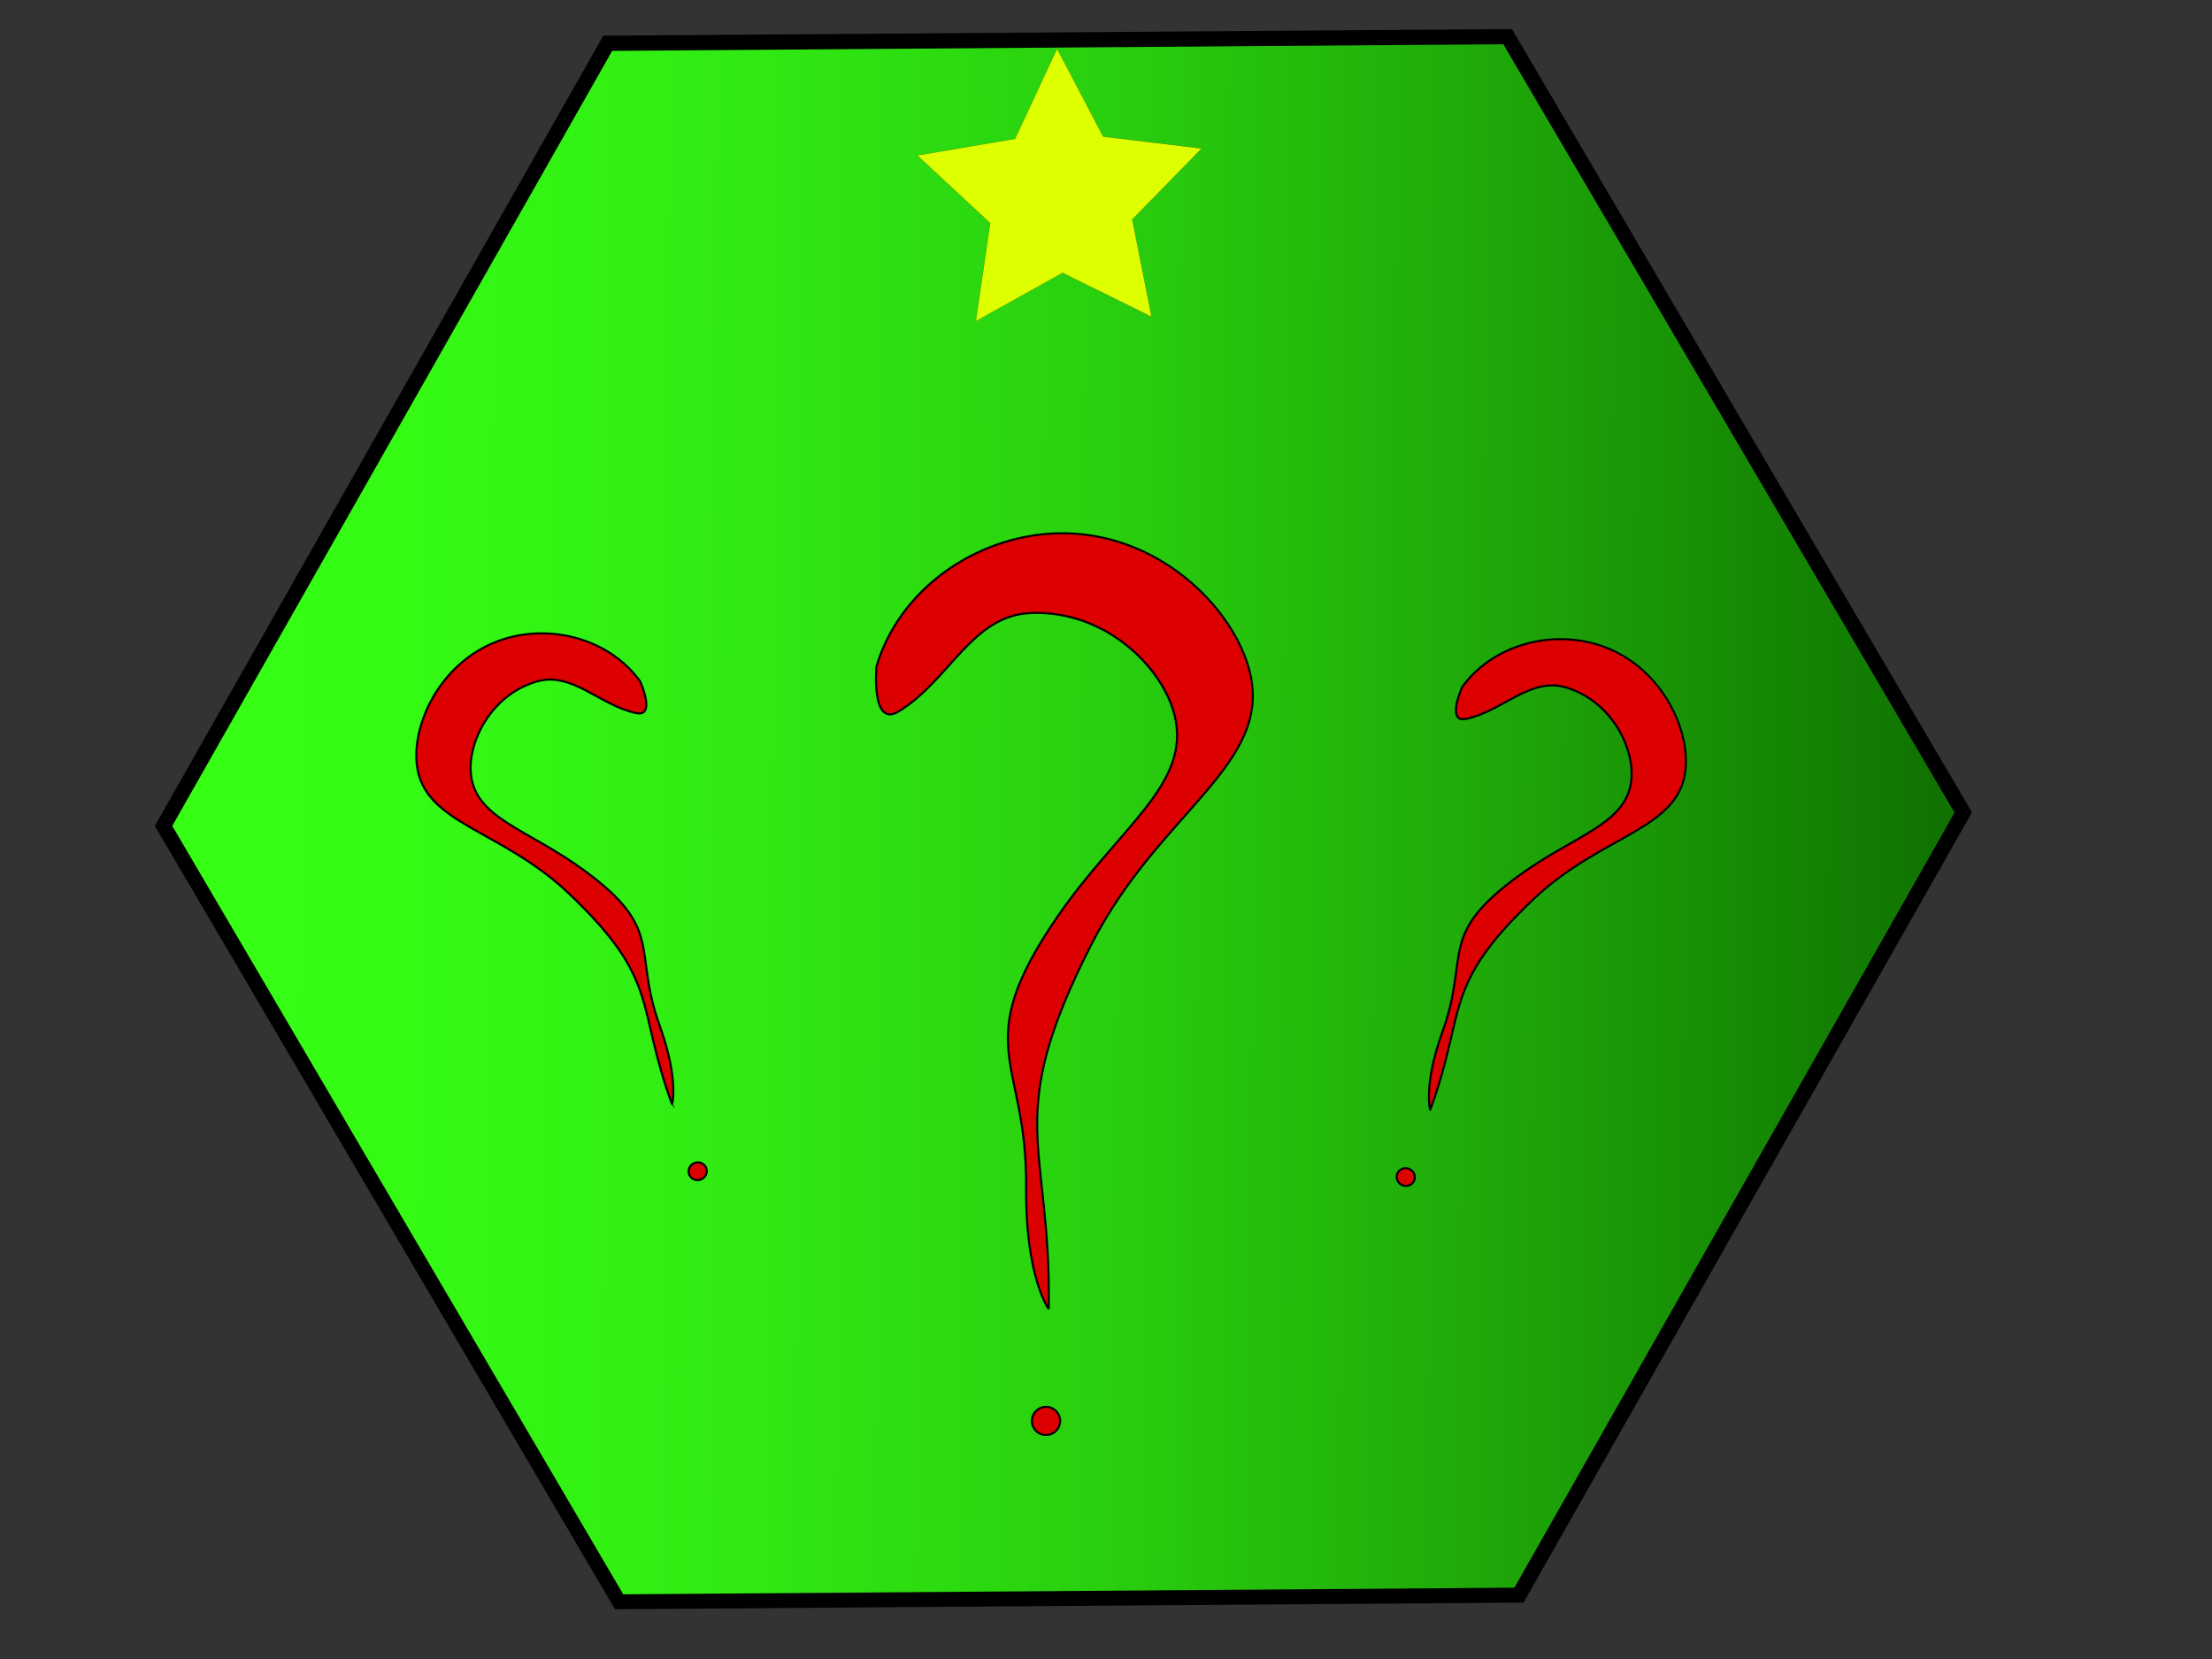 <?xml version="1.0" encoding="utf-8"?>
<!-- Generator: Adobe Illustrator 24.0.2, SVG Export Plug-In . SVG Version: 6.00 Build 0)  -->
<svg version="1.1" id="Слой_1" xmlns="http://www.w3.org/2000/svg" xmlns:xlink="http://www.w3.org/1999/xlink" x="0px" y="0px"
	 viewBox="0 0 800 600" style="enable-background:new 0 0 800 600;" xml:space="preserve">
<rect x="0" y="0" width="800" height="600" fill="#333333" stroke="none"/>
<style type="text/css">
	.st0{fill:url(#SVGID_1_);}
	.st1{display:none;}
	.st2{display:inline;fill:#FFFFFF;stroke:#000000;stroke-width:3;stroke-linejoin:round;stroke-miterlimit:10;}
	.st3{display:inline;}
	.st4{fill:#FFFFFF;}
	.st5{display:inline;fill:url(#SVGID_2_);stroke:#000000;stroke-miterlimit:10;}
	.st6{display:inline;fill:url(#SVGID_3_);stroke:#000000;stroke-width:0.5;stroke-miterlimit:10;}
	.st7{display:inline;fill:url(#SVGID_4_);stroke:#000000;stroke-width:0.5;stroke-miterlimit:10;}
	.st8{display:inline;fill:url(#SVGID_5_);stroke:#000000;stroke-width:0.5;stroke-miterlimit:10;}
	.st9{display:inline;fill:url(#SVGID_6_);stroke:#000000;stroke-width:0.5;stroke-miterlimit:10;}
	.st10{fill:url(#SVGID_7_);}
	.st11{display:inline;fill:url(#SVGID_8_);stroke:#000000;stroke-width:0.5;stroke-miterlimit:10;}
	.st12{display:inline;fill:url(#SVGID_9_);stroke:#000000;stroke-width:0.5;stroke-miterlimit:10;}
	.st13{display:inline;fill:url(#SVGID_10_);stroke:#000000;stroke-width:0.5;stroke-miterlimit:10;}
	.st14{display:inline;fill:url(#SVGID_11_);stroke:#000000;stroke-width:0.5;stroke-miterlimit:10;}
	.st15{display:inline;fill:url(#SVGID_12_);}
	.st16{display:inline;fill:url(#SVGID_13_);}
	.st17{display:inline;fill:url(#SVGID_14_);}
	.st18{display:inline;fill:url(#SVGID_15_);}
	.st19{display:inline;fill:url(#SVGID_16_);}
	.st20{display:inline;fill:url(#SVGID_17_);}
	.st21{display:inline;fill:url(#SVGID_18_);}
	.st22{display:inline;fill:url(#SVGID_19_);}
	.st23{display:inline;fill:url(#SVGID_20_);}
	.st24{display:inline;fill:url(#SVGID_21_);}
	.st25{display:inline;fill:url(#SVGID_22_);}
	.st26{display:inline;fill:url(#SVGID_23_);}
	.st27{display:inline;fill:url(#SVGID_24_);}
	.st28{display:inline;fill:url(#SVGID_25_);}
	.st29{display:inline;fill:url(#SVGID_26_);}
	.st30{display:inline;fill:url(#SVGID_27_);}
	.st31{display:inline;fill:url(#SVGID_28_);}
	.st32{display:inline;fill:url(#SVGID_29_);}
	.st33{display:inline;fill:url(#SVGID_30_);}
	.st34{display:inline;fill:url(#SVGID_31_);}
	.st35{display:inline;fill:url(#SVGID_32_);}
	.st36{display:inline;fill:url(#SVGID_33_);}
	.st37{display:inline;fill:url(#SVGID_34_);}
	.st38{display:inline;fill:url(#SVGID_35_);}
	.st39{display:inline;fill:url(#SVGID_36_);}
	.st40{display:inline;fill:url(#SVGID_37_);}
	.st41{display:inline;fill:url(#SVGID_38_);}
	.st42{display:inline;fill:#F7931E;stroke:#000000;stroke-miterlimit:10;}
	.st43{display:inline;fill:none;stroke:#FFFF00;stroke-miterlimit:10;}
	.st44{fill:#DDFF00;stroke:#000000;stroke-width:5.000000e-02;stroke-miterlimit:10;}
	.st45{fill:#DD0000;stroke:#000000;stroke-width:0.75;stroke-miterlimit:10;}
	.st46{fill:#DD0300;stroke:#000000;stroke-width:0.75;stroke-miterlimit:10.001;}
	.st47{fill:#DD0000;stroke:#000000;stroke-width:0.75;stroke-miterlimit:10.001;}
	.st48{display:inline;fill:url(#SVGID_39_);stroke:#000000;stroke-width:5.000000e-02;stroke-miterlimit:10;}
	.st49{display:inline;fill:url(#SVGID_40_);stroke:#000000;stroke-width:5.000000e-02;stroke-miterlimit:10;}
	.st50{display:inline;fill:url(#SVGID_41_);stroke:#000000;stroke-width:5.000000e-02;stroke-miterlimit:10;}
	.st51{display:inline;fill:url(#SVGID_42_);stroke:#000000;stroke-width:5.000000e-02;stroke-miterlimit:10;}
	.st52{display:inline;fill:url(#SVGID_43_);stroke:#000000;stroke-width:5.000000e-02;stroke-miterlimit:10;}
	.st53{display:inline;fill:url(#SVGID_44_);stroke:#000000;stroke-width:5.000000e-02;stroke-miterlimit:10;}
	.st54{display:inline;fill:url(#SVGID_45_);stroke:#000000;stroke-width:5.000000e-02;stroke-miterlimit:10;}
	.st55{fill:#FFFF00;}
	.st56{fill:#FCEE21;}
	.st57{display:inline;fill:url(#SVGID_46_);stroke:#000000;stroke-width:5.000000e-02;stroke-miterlimit:10;}
	.st58{display:inline;fill:none;stroke:#00FFFF;stroke-width:0.25;stroke-miterlimit:10;}
</style>
<g id="Слой_4">
	<g>
		
			<linearGradient id="SVGID_1_" gradientUnits="userSpaceOnUse" x1="724.677" y1="-277.891" x2="73.921" y2="-281.353" gradientTransform="matrix(1 0 0 1 0 576)">
			<stop  offset="0" style="stop-color:#0E6A00"/>
			<stop  offset="6.880000e-02" style="stop-color:#127A02"/>
			<stop  offset="0.289" style="stop-color:#1FA909"/>
			<stop  offset="0.499" style="stop-color:#29CF0E"/>
			<stop  offset="0.694" style="stop-color:#30E912"/>
			<stop  offset="0.866" style="stop-color:#34F914"/>
			<stop  offset="1" style="stop-color:#36FF15"/>
		</linearGradient>
		<polygon class="st0" points="59.2,298.7 219.8,15.7 545.2,13.3 710,293.9 549.4,576.9 224,579.3 		"/>
		<path d="M543.7,16l163.2,277.9L547.7,574.2l-322.3,2.4L62.3,298.7L221.4,18.4L543.7,16 M546.8,10.5l-328.6,2.4L56,298.7L222.4,582
			l328.6-2.4l162.2-285.8L546.8,10.5L546.8,10.5z"/>
	</g>
</g>
<g id="Слой_3" class="st1">
	<rect x="31.5" y="45" class="st2" width="81" height="41.5"/>
</g>
<g id="Слой_1_1_" class="st1">
	<g class="st3">
		<path class="st4" d="M31.5,86.5V44.1l0,0c0.2-0.2,0.4-0.3,0.6-0.6H112c0.1,0.2,0.2,0.3,0.3,0.4l0.1,0.1v42.4L31.5,86.5L31.5,86.5z
			"/>
		<path d="M111.8,44c0.1,0.1,0.1,0.1,0.2,0.2l0,0V86H32V44.3c0.1-0.1,0.2-0.2,0.4-0.3H111.8 M112.3,43H31.8v0.1
			c-0.1,0.2-0.4,0.4-0.6,0.6c-0.1,0.1-0.1,0.2-0.2,0.2V87h82V43.8h-0.1c-0.1,0-0.1-0.1-0.1-0.1C112.6,43.4,112.5,43.2,112.3,43
			L112.3,43z"/>
	</g>
	
		<linearGradient id="SVGID_2_" gradientUnits="userSpaceOnUse" x1="72" y1="-541.569" x2="72" y2="-524.7" gradientTransform="matrix(1 0 0 1 0 576)">
		<stop  offset="0" style="stop-color:#F7931E"/>
		<stop  offset="0.102" style="stop-color:#DB821B"/>
		<stop  offset="0.324" style="stop-color:#935812"/>
		<stop  offset="0.645" style="stop-color:#221404"/>
		<stop  offset="0.736" style="stop-color:#000000"/>
	</linearGradient>
	<path class="st5" d="M113,44.5c-44.5-30.4-82,0-82,0H113z"/>
	
		<linearGradient id="SVGID_3_" gradientUnits="userSpaceOnUse" x1="31.5" y1="-526" x2="112.5" y2="-526" gradientTransform="matrix(1 0 0 1 0 576)">
		<stop  offset="0.243" style="stop-color:#F15A24"/>
		<stop  offset="0.431" style="stop-color:#EF5924"/>
		<stop  offset="0.537" style="stop-color:#E75622"/>
		<stop  offset="0.622" style="stop-color:#D95120"/>
		<stop  offset="0.696" style="stop-color:#C54A1D"/>
		<stop  offset="0.763" style="stop-color:#AC401A"/>
		<stop  offset="0.825" style="stop-color:#8C3415"/>
		<stop  offset="0.883" style="stop-color:#67260F"/>
		<stop  offset="0.938" style="stop-color:#3C1609"/>
		<stop  offset="0.988" style="stop-color:#0C0502"/>
		<stop  offset="1" style="stop-color:#000000"/>
	</linearGradient>
	<rect x="31.5" y="48.5" class="st6" width="81" height="3"/>
	
		<linearGradient id="SVGID_4_" gradientUnits="userSpaceOnUse" x1="31.5" y1="-514.5" x2="112.5" y2="-514.5" gradientTransform="matrix(1 0 0 1 0 576)">
		<stop  offset="0.243" style="stop-color:#F15A24"/>
		<stop  offset="0.326" style="stop-color:#EC5823"/>
		<stop  offset="0.423" style="stop-color:#DE5321"/>
		<stop  offset="0.526" style="stop-color:#C74A1E"/>
		<stop  offset="0.634" style="stop-color:#A63E19"/>
		<stop  offset="0.746" style="stop-color:#7D2F13"/>
		<stop  offset="0.86" style="stop-color:#491B0B"/>
		<stop  offset="0.975" style="stop-color:#0E0502"/>
		<stop  offset="1" style="stop-color:#000000"/>
	</linearGradient>
	<rect x="31.5" y="59.5" class="st7" width="81" height="4"/>
	
		<linearGradient id="SVGID_5_" gradientUnits="userSpaceOnUse" x1="31.5" y1="-503.5" x2="112.5" y2="-503.5" gradientTransform="matrix(1 0 0 1 0 576)">
		<stop  offset="0.243" style="stop-color:#F15A24"/>
		<stop  offset="0.458" style="stop-color:#9D3B17"/>
		<stop  offset="0.65" style="stop-color:#5A220D"/>
		<stop  offset="0.81" style="stop-color:#290F06"/>
		<stop  offset="0.931" style="stop-color:#0B0402"/>
		<stop  offset="1" style="stop-color:#000000"/>
	</linearGradient>
	<rect x="31.5" y="70.5" class="st8" width="81" height="4"/>
	
		<linearGradient id="SVGID_6_" gradientUnits="userSpaceOnUse" x1="31.5" y1="-493" x2="112.5" y2="-493" gradientTransform="matrix(1 0 0 1 0 576)">
		<stop  offset="0.243" style="stop-color:#F15A24"/>
		<stop  offset="0.307" style="stop-color:#CB4C1E"/>
		<stop  offset="0.407" style="stop-color:#963816"/>
		<stop  offset="0.509" style="stop-color:#682710"/>
		<stop  offset="0.61" style="stop-color:#42190A"/>
		<stop  offset="0.71" style="stop-color:#250E06"/>
		<stop  offset="0.808" style="stop-color:#110602"/>
		<stop  offset="0.906" style="stop-color:#040201"/>
		<stop  offset="1" style="stop-color:#000000"/>
	</linearGradient>
	<rect x="31.5" y="81.5" class="st9" width="81" height="3"/>
	<g class="st3">
		
			<linearGradient id="SVGID_7_" gradientUnits="userSpaceOnUse" x1="31.3" y1="-529.45" x2="112.8" y2="-529.45" gradientTransform="matrix(1 0 0 1 0 576)">
			<stop  offset="0.616" style="stop-color:#F7931E"/>
			<stop  offset="0.653" style="stop-color:#CB7919"/>
			<stop  offset="0.703" style="stop-color:#965912"/>
			<stop  offset="0.754" style="stop-color:#683E0D"/>
			<stop  offset="0.804" style="stop-color:#422808"/>
			<stop  offset="0.855" style="stop-color:#251605"/>
			<stop  offset="0.904" style="stop-color:#110A02"/>
			<stop  offset="0.953" style="stop-color:#040201"/>
			<stop  offset="1" style="stop-color:#000000"/>
		</linearGradient>
		<rect x="31.3" y="44.3" class="st10" width="81.5" height="4.5"/>
		<path d="M112.5,44.5v4h-81v-4H112.5 M113,44H31v5h82V44L113,44z"/>
	</g>
	
		<linearGradient id="SVGID_8_" gradientUnits="userSpaceOnUse" x1="31.5" y1="-520.5" x2="112.5" y2="-520.5" gradientTransform="matrix(1 0 0 1 0 576)">
		<stop  offset="0.379" style="stop-color:#F7931E"/>
		<stop  offset="0.446" style="stop-color:#F2901D"/>
		<stop  offset="0.524" style="stop-color:#E4881C"/>
		<stop  offset="0.608" style="stop-color:#CC7919"/>
		<stop  offset="0.696" style="stop-color:#AB6615"/>
		<stop  offset="0.788" style="stop-color:#804C10"/>
		<stop  offset="0.882" style="stop-color:#4C2D09"/>
		<stop  offset="0.977" style="stop-color:#100A02"/>
		<stop  offset="1" style="stop-color:#000000"/>
	</linearGradient>
	<rect x="31.5" y="51.5" class="st11" width="81" height="8"/>
	
		<linearGradient id="SVGID_9_" gradientUnits="userSpaceOnUse" x1="31.5" y1="-509" x2="112.5" y2="-509" gradientTransform="matrix(1 0 0 1 0 576)">
		<stop  offset="0.379" style="stop-color:#F7931E"/>
		<stop  offset="0.446" style="stop-color:#F2901D"/>
		<stop  offset="0.524" style="stop-color:#E4881C"/>
		<stop  offset="0.608" style="stop-color:#CC7919"/>
		<stop  offset="0.696" style="stop-color:#AB6615"/>
		<stop  offset="0.788" style="stop-color:#804C10"/>
		<stop  offset="0.882" style="stop-color:#4C2D09"/>
		<stop  offset="0.977" style="stop-color:#100A02"/>
		<stop  offset="1" style="stop-color:#000000"/>
	</linearGradient>
	<rect x="31.5" y="63.5" class="st12" width="81" height="7"/>
	
		<linearGradient id="SVGID_10_" gradientUnits="userSpaceOnUse" x1="31.5" y1="-498" x2="112.5" y2="-498" gradientTransform="matrix(1 0 0 1 0 576)">
		<stop  offset="0.379" style="stop-color:#F7931E"/>
		<stop  offset="0.446" style="stop-color:#F2901D"/>
		<stop  offset="0.524" style="stop-color:#E4881C"/>
		<stop  offset="0.608" style="stop-color:#CC7919"/>
		<stop  offset="0.696" style="stop-color:#AB6615"/>
		<stop  offset="0.788" style="stop-color:#804C10"/>
		<stop  offset="0.882" style="stop-color:#4C2D09"/>
		<stop  offset="0.977" style="stop-color:#100A02"/>
		<stop  offset="1" style="stop-color:#000000"/>
	</linearGradient>
	<rect x="31.5" y="74.5" class="st13" width="81" height="7"/>
	
		<linearGradient id="SVGID_11_" gradientUnits="userSpaceOnUse" x1="31.5" y1="-490.5" x2="112.5" y2="-490.5" gradientTransform="matrix(1 0 0 1 0 576)">
		<stop  offset="0.379" style="stop-color:#F7931E"/>
		<stop  offset="0.446" style="stop-color:#F2901D"/>
		<stop  offset="0.524" style="stop-color:#E4881C"/>
		<stop  offset="0.608" style="stop-color:#CC7919"/>
		<stop  offset="0.696" style="stop-color:#AB6615"/>
		<stop  offset="0.788" style="stop-color:#804C10"/>
		<stop  offset="0.882" style="stop-color:#4C2D09"/>
		<stop  offset="0.977" style="stop-color:#100A02"/>
		<stop  offset="1" style="stop-color:#000000"/>
	</linearGradient>
	<rect x="31.5" y="84.5" class="st14" width="81" height="2"/>
	
		<linearGradient id="SVGID_12_" gradientUnits="userSpaceOnUse" x1="34.284" y1="-530.654" x2="34.336" y2="-527.925" gradientTransform="matrix(1 0 0 1 0 576)">
		<stop  offset="0" style="stop-color:#F2F2F2"/>
		<stop  offset="6.781822e-03" style="stop-color:#F1F1F1"/>
		<stop  offset="0.22" style="stop-color:#DDDDDD"/>
		<stop  offset="0.43" style="stop-color:#D0D0D0"/>
		<stop  offset="0.633" style="stop-color:#CCCCCC"/>
	</linearGradient>
	<circle class="st15" cx="34.3" cy="46.2" r="1.2"/>
	
		<linearGradient id="SVGID_13_" gradientUnits="userSpaceOnUse" x1="34.383" y1="-523.706" x2="34.436" y2="-520.911" gradientTransform="matrix(1 0 0 1 0 576)">
		<stop  offset="0" style="stop-color:#F2F2F2"/>
		<stop  offset="6.781822e-03" style="stop-color:#F1F1F1"/>
		<stop  offset="0.22" style="stop-color:#DDDDDD"/>
		<stop  offset="0.43" style="stop-color:#D0D0D0"/>
		<stop  offset="0.633" style="stop-color:#CCCCCC"/>
	</linearGradient>
	<circle class="st16" cx="34.4" cy="53.2" r="1.3"/>
	
		<linearGradient id="SVGID_14_" gradientUnits="userSpaceOnUse" x1="34.383" y1="-519.706" x2="34.436" y2="-516.911" gradientTransform="matrix(1 0 0 1 0 576)">
		<stop  offset="0" style="stop-color:#F2F2F2"/>
		<stop  offset="6.781822e-03" style="stop-color:#F1F1F1"/>
		<stop  offset="0.22" style="stop-color:#DDDDDD"/>
		<stop  offset="0.43" style="stop-color:#D0D0D0"/>
		<stop  offset="0.633" style="stop-color:#CCCCCC"/>
	</linearGradient>
	<circle class="st17" cx="34.4" cy="57.2" r="1.3"/>
	
		<linearGradient id="SVGID_15_" gradientUnits="userSpaceOnUse" x1="34.383" y1="-511.706" x2="34.436" y2="-508.911" gradientTransform="matrix(1 0 0 1 0 576)">
		<stop  offset="0" style="stop-color:#F2F2F2"/>
		<stop  offset="6.781822e-03" style="stop-color:#F1F1F1"/>
		<stop  offset="0.22" style="stop-color:#DDDDDD"/>
		<stop  offset="0.43" style="stop-color:#D0D0D0"/>
		<stop  offset="0.633" style="stop-color:#CCCCCC"/>
	</linearGradient>
	<circle class="st18" cx="34.4" cy="65.2" r="1.3"/>
	
		<linearGradient id="SVGID_16_" gradientUnits="userSpaceOnUse" x1="34.383" y1="-507.706" x2="34.436" y2="-504.911" gradientTransform="matrix(1 0 0 1 0 576)">
		<stop  offset="0" style="stop-color:#F2F2F2"/>
		<stop  offset="6.781822e-03" style="stop-color:#F1F1F1"/>
		<stop  offset="0.22" style="stop-color:#DDDDDD"/>
		<stop  offset="0.43" style="stop-color:#D0D0D0"/>
		<stop  offset="0.633" style="stop-color:#CCCCCC"/>
	</linearGradient>
	<circle class="st19" cx="34.4" cy="69.2" r="1.3"/>
	
		<linearGradient id="SVGID_17_" gradientUnits="userSpaceOnUse" x1="34.383" y1="-500.706" x2="34.436" y2="-497.911" gradientTransform="matrix(1 0 0 1 0 576)">
		<stop  offset="0" style="stop-color:#F2F2F2"/>
		<stop  offset="6.781822e-03" style="stop-color:#F1F1F1"/>
		<stop  offset="0.22" style="stop-color:#DDDDDD"/>
		<stop  offset="0.43" style="stop-color:#D0D0D0"/>
		<stop  offset="0.633" style="stop-color:#CCCCCC"/>
	</linearGradient>
	<circle class="st20" cx="34.4" cy="76.2" r="1.3"/>
	
		<linearGradient id="SVGID_18_" gradientUnits="userSpaceOnUse" x1="34.383" y1="-496.706" x2="34.436" y2="-493.911" gradientTransform="matrix(1 0 0 1 0 576)">
		<stop  offset="0" style="stop-color:#F2F2F2"/>
		<stop  offset="6.781822e-03" style="stop-color:#F1F1F1"/>
		<stop  offset="0.22" style="stop-color:#DDDDDD"/>
		<stop  offset="0.43" style="stop-color:#D0D0D0"/>
		<stop  offset="0.633" style="stop-color:#CCCCCC"/>
	</linearGradient>
	<circle class="st21" cx="34.4" cy="80.2" r="1.3"/>
	
		<linearGradient id="SVGID_19_" gradientUnits="userSpaceOnUse" x1="108.2" y1="-529.811" x2="110.722" y2="-529.791" gradientTransform="matrix(1 0 0 1 0 576)">
		<stop  offset="0" style="stop-color:#F2F2F2"/>
		<stop  offset="6.740000e-02" style="stop-color:#D9D9D9"/>
		<stop  offset="0.258" style="stop-color:#989898"/>
		<stop  offset="0.439" style="stop-color:#626262"/>
		<stop  offset="0.606" style="stop-color:#373737"/>
		<stop  offset="0.756" style="stop-color:#191919"/>
		<stop  offset="0.884" style="stop-color:#070707"/>
		<stop  offset="0.974" style="stop-color:#000000"/>
	</linearGradient>
	<circle class="st22" cx="109.6" cy="46.2" r="1.2"/>
	
		<linearGradient id="SVGID_20_" gradientUnits="userSpaceOnUse" x1="108.016" y1="-522.811" x2="110.538" y2="-522.791" gradientTransform="matrix(1 0 0 1 0 576)">
		<stop  offset="0" style="stop-color:#F2F2F2"/>
		<stop  offset="6.740000e-02" style="stop-color:#D9D9D9"/>
		<stop  offset="0.258" style="stop-color:#989898"/>
		<stop  offset="0.439" style="stop-color:#626262"/>
		<stop  offset="0.606" style="stop-color:#373737"/>
		<stop  offset="0.756" style="stop-color:#191919"/>
		<stop  offset="0.884" style="stop-color:#070707"/>
		<stop  offset="0.974" style="stop-color:#000000"/>
	</linearGradient>
	<circle class="st23" cx="109.4" cy="53.2" r="1.2"/>
	
		<linearGradient id="SVGID_21_" gradientUnits="userSpaceOnUse" x1="108.016" y1="-518.811" x2="110.538" y2="-518.791" gradientTransform="matrix(1 0 0 1 0 576)">
		<stop  offset="0" style="stop-color:#F2F2F2"/>
		<stop  offset="6.740000e-02" style="stop-color:#D9D9D9"/>
		<stop  offset="0.258" style="stop-color:#989898"/>
		<stop  offset="0.439" style="stop-color:#626262"/>
		<stop  offset="0.606" style="stop-color:#373737"/>
		<stop  offset="0.756" style="stop-color:#191919"/>
		<stop  offset="0.884" style="stop-color:#070707"/>
		<stop  offset="0.974" style="stop-color:#000000"/>
	</linearGradient>
	<circle class="st24" cx="109.4" cy="57.2" r="1.2"/>
	
		<linearGradient id="SVGID_22_" gradientUnits="userSpaceOnUse" x1="108.016" y1="-510.811" x2="110.538" y2="-510.791" gradientTransform="matrix(1 0 0 1 0 576)">
		<stop  offset="0" style="stop-color:#F2F2F2"/>
		<stop  offset="6.740000e-02" style="stop-color:#D9D9D9"/>
		<stop  offset="0.258" style="stop-color:#989898"/>
		<stop  offset="0.439" style="stop-color:#626262"/>
		<stop  offset="0.606" style="stop-color:#373737"/>
		<stop  offset="0.756" style="stop-color:#191919"/>
		<stop  offset="0.884" style="stop-color:#070707"/>
		<stop  offset="0.974" style="stop-color:#000000"/>
	</linearGradient>
	<circle class="st25" cx="109.4" cy="65.2" r="1.2"/>
	
		<linearGradient id="SVGID_23_" gradientUnits="userSpaceOnUse" x1="108.016" y1="-506.811" x2="110.538" y2="-506.791" gradientTransform="matrix(1 0 0 1 0 576)">
		<stop  offset="0" style="stop-color:#F2F2F2"/>
		<stop  offset="6.740000e-02" style="stop-color:#D9D9D9"/>
		<stop  offset="0.258" style="stop-color:#989898"/>
		<stop  offset="0.439" style="stop-color:#626262"/>
		<stop  offset="0.606" style="stop-color:#373737"/>
		<stop  offset="0.756" style="stop-color:#191919"/>
		<stop  offset="0.884" style="stop-color:#070707"/>
		<stop  offset="0.974" style="stop-color:#000000"/>
	</linearGradient>
	<circle class="st26" cx="109.4" cy="69.2" r="1.2"/>
	
		<linearGradient id="SVGID_24_" gradientUnits="userSpaceOnUse" x1="108.016" y1="-499.811" x2="110.538" y2="-499.791" gradientTransform="matrix(1 0 0 1 0 576)">
		<stop  offset="0" style="stop-color:#F2F2F2"/>
		<stop  offset="6.740000e-02" style="stop-color:#D9D9D9"/>
		<stop  offset="0.258" style="stop-color:#989898"/>
		<stop  offset="0.439" style="stop-color:#626262"/>
		<stop  offset="0.606" style="stop-color:#373737"/>
		<stop  offset="0.756" style="stop-color:#191919"/>
		<stop  offset="0.884" style="stop-color:#070707"/>
		<stop  offset="0.974" style="stop-color:#000000"/>
	</linearGradient>
	<circle class="st27" cx="109.4" cy="76.2" r="1.2"/>
	
		<linearGradient id="SVGID_25_" gradientUnits="userSpaceOnUse" x1="108.016" y1="-495.811" x2="110.538" y2="-495.791" gradientTransform="matrix(1 0 0 1 0 576)">
		<stop  offset="0" style="stop-color:#F2F2F2"/>
		<stop  offset="6.740000e-02" style="stop-color:#D9D9D9"/>
		<stop  offset="0.258" style="stop-color:#989898"/>
		<stop  offset="0.439" style="stop-color:#626262"/>
		<stop  offset="0.606" style="stop-color:#373737"/>
		<stop  offset="0.756" style="stop-color:#191919"/>
		<stop  offset="0.884" style="stop-color:#070707"/>
		<stop  offset="0.974" style="stop-color:#000000"/>
	</linearGradient>
	<circle class="st28" cx="109.4" cy="80.2" r="1.2"/>
	
		<linearGradient id="SVGID_26_" gradientUnits="userSpaceOnUse" x1="38.683" y1="-534.806" x2="38.735" y2="-532.077" gradientTransform="matrix(1 0 0 1 0 576)">
		<stop  offset="0" style="stop-color:#F2F2F2"/>
		<stop  offset="4.370000e-02" style="stop-color:#E8EDED"/>
		<stop  offset="0.194" style="stop-color:#CBDFDF"/>
		<stop  offset="0.344" style="stop-color:#B7D4D4"/>
		<stop  offset="0.491" style="stop-color:#AACECE"/>
		<stop  offset="0.633" style="stop-color:#A6CCCC"/>
	</linearGradient>
	<circle class="st29" cx="38.7" cy="42.1" r="1.2"/>
	
		<linearGradient id="SVGID_27_" gradientUnits="userSpaceOnUse" x1="45.582" y1="-537.728" x2="45.635" y2="-534.999" gradientTransform="matrix(1 0 0 1 0 576)">
		<stop  offset="0" style="stop-color:#F2F2F2"/>
		<stop  offset="4.370000e-02" style="stop-color:#E8EDED"/>
		<stop  offset="0.194" style="stop-color:#CBDFDF"/>
		<stop  offset="0.344" style="stop-color:#B7D4D4"/>
		<stop  offset="0.491" style="stop-color:#AACECE"/>
		<stop  offset="0.633" style="stop-color:#A6CCCC"/>
	</linearGradient>
	<circle class="st30" cx="45.6" cy="39.2" r="1.2"/>
	
		<linearGradient id="SVGID_28_" gradientUnits="userSpaceOnUse" x1="51.582" y1="-539.728" x2="51.635" y2="-536.999" gradientTransform="matrix(1 0 0 1 0 576)">
		<stop  offset="0" style="stop-color:#F2F2F2"/>
		<stop  offset="4.370000e-02" style="stop-color:#E8EDED"/>
		<stop  offset="0.194" style="stop-color:#CBDFDF"/>
		<stop  offset="0.344" style="stop-color:#B7D4D4"/>
		<stop  offset="0.491" style="stop-color:#AACECE"/>
		<stop  offset="0.633" style="stop-color:#A6CCCC"/>
	</linearGradient>
	<circle class="st31" cx="51.6" cy="37.2" r="1.2"/>
	
		<linearGradient id="SVGID_29_" gradientUnits="userSpaceOnUse" x1="57.582" y1="-541.728" x2="57.635" y2="-538.999" gradientTransform="matrix(1 0 0 1 0 576)">
		<stop  offset="0" style="stop-color:#F2F2F2"/>
		<stop  offset="4.370000e-02" style="stop-color:#E8EDED"/>
		<stop  offset="0.194" style="stop-color:#CBDFDF"/>
		<stop  offset="0.344" style="stop-color:#B7D4D4"/>
		<stop  offset="0.491" style="stop-color:#AACECE"/>
		<stop  offset="0.633" style="stop-color:#A6CCCC"/>
	</linearGradient>
	<circle class="st32" cx="57.6" cy="35.2" r="1.2"/>
	
		<linearGradient id="SVGID_30_" gradientUnits="userSpaceOnUse" x1="63.582" y1="-542.728" x2="63.635" y2="-539.999" gradientTransform="matrix(1 0 0 1 0 576)">
		<stop  offset="0" style="stop-color:#F2F2F2"/>
		<stop  offset="4.370000e-02" style="stop-color:#E8EDED"/>
		<stop  offset="0.194" style="stop-color:#CBDFDF"/>
		<stop  offset="0.344" style="stop-color:#B7D4D4"/>
		<stop  offset="0.491" style="stop-color:#AACECE"/>
		<stop  offset="0.633" style="stop-color:#A6CCCC"/>
	</linearGradient>
	<circle class="st33" cx="63.6" cy="34.2" r="1.2"/>
	
		<linearGradient id="SVGID_31_" gradientUnits="userSpaceOnUse" x1="69.582" y1="-543.728" x2="69.635" y2="-540.999" gradientTransform="matrix(1 0 0 1 0 576)">
		<stop  offset="0" style="stop-color:#F2F2F2"/>
		<stop  offset="4.370000e-02" style="stop-color:#E8EDED"/>
		<stop  offset="0.194" style="stop-color:#CBDFDF"/>
		<stop  offset="0.344" style="stop-color:#B7D4D4"/>
		<stop  offset="0.491" style="stop-color:#AACECE"/>
		<stop  offset="0.633" style="stop-color:#A6CCCC"/>
	</linearGradient>
	<circle class="st34" cx="69.6" cy="33.2" r="1.2"/>
	
		<linearGradient id="SVGID_32_" gradientUnits="userSpaceOnUse" x1="74.995" y1="-542.82" x2="77.723" y2="-542.731" gradientTransform="matrix(1 0 0 1 0 576)">
		<stop  offset="0" style="stop-color:#F2F2F2"/>
		<stop  offset="0.119" style="stop-color:#EEEEEE"/>
		<stop  offset="0.247" style="stop-color:#E1E1E1"/>
		<stop  offset="0.379" style="stop-color:#CBCBCB"/>
		<stop  offset="0.514" style="stop-color:#ADADAD"/>
		<stop  offset="0.651" style="stop-color:#878787"/>
		<stop  offset="0.789" style="stop-color:#575757"/>
		<stop  offset="0.927" style="stop-color:#202020"/>
		<stop  offset="1" style="stop-color:#000000"/>
	</linearGradient>
	<circle class="st35" cx="75.6" cy="33.2" r="1.2"/>
	
		<linearGradient id="SVGID_33_" gradientUnits="userSpaceOnUse" x1="79.559" y1="-541.824" x2="82.287" y2="-541.761" gradientTransform="matrix(1 0 0 1 0 576)">
		<stop  offset="0" style="stop-color:#F2F2F2"/>
		<stop  offset="8.820000e-02" style="stop-color:#E9E9E9"/>
		<stop  offset="0.234" style="stop-color:#D0D0D0"/>
		<stop  offset="0.419" style="stop-color:#A7A7A7"/>
		<stop  offset="0.636" style="stop-color:#6E6E6E"/>
		<stop  offset="0.878" style="stop-color:#272727"/>
		<stop  offset="1" style="stop-color:#000000"/>
	</linearGradient>
	<circle class="st36" cx="80.6" cy="34.2" r="1.2"/>
	
		<linearGradient id="SVGID_34_" gradientUnits="userSpaceOnUse" x1="84.142" y1="-540.785" x2="86.871" y2="-540.813" gradientTransform="matrix(1 0 0 1 0 576)">
		<stop  offset="0" style="stop-color:#F2F2F2"/>
		<stop  offset="0.228" style="stop-color:#EFEFEF"/>
		<stop  offset="0.367" style="stop-color:#E7E7E7"/>
		<stop  offset="0.481" style="stop-color:#D9D9D9"/>
		<stop  offset="0.583" style="stop-color:#C4C4C4"/>
		<stop  offset="0.675" style="stop-color:#AAAAAA"/>
		<stop  offset="0.762" style="stop-color:#898989"/>
		<stop  offset="0.844" style="stop-color:#636363"/>
		<stop  offset="0.921" style="stop-color:#363636"/>
		<stop  offset="0.994" style="stop-color:#050505"/>
		<stop  offset="1" style="stop-color:#000000"/>
	</linearGradient>
	<circle class="st37" cx="85.6" cy="35.2" r="1.2"/>
	
		<linearGradient id="SVGID_35_" gradientUnits="userSpaceOnUse" x1="88.84" y1="-539.828" x2="91.569" y2="-539.784" gradientTransform="matrix(1 0 0 1 0 576)">
		<stop  offset="0" style="stop-color:#F2F2F2"/>
		<stop  offset="0.205" style="stop-color:#EFEFEF"/>
		<stop  offset="0.343" style="stop-color:#E6E6E6"/>
		<stop  offset="0.46" style="stop-color:#D7D7D7"/>
		<stop  offset="0.565" style="stop-color:#C2C2C2"/>
		<stop  offset="0.664" style="stop-color:#A6A6A6"/>
		<stop  offset="0.756" style="stop-color:#848484"/>
		<stop  offset="0.845" style="stop-color:#5C5C5C"/>
		<stop  offset="0.928" style="stop-color:#2E2E2E"/>
		<stop  offset="1" style="stop-color:#000000"/>
	</linearGradient>
	<circle class="st38" cx="90.6" cy="36.2" r="1.2"/>
	
		<linearGradient id="SVGID_36_" gradientUnits="userSpaceOnUse" x1="93.905" y1="-537.787" x2="96.634" y2="-537.808" gradientTransform="matrix(1 0 0 1 0 576)">
		<stop  offset="0" style="stop-color:#F2F2F2"/>
		<stop  offset="0.153" style="stop-color:#EFEFEF"/>
		<stop  offset="0.285" style="stop-color:#E4E4E4"/>
		<stop  offset="0.409" style="stop-color:#D2D2D2"/>
		<stop  offset="0.528" style="stop-color:#B9B9B9"/>
		<stop  offset="0.644" style="stop-color:#999999"/>
		<stop  offset="0.757" style="stop-color:#717171"/>
		<stop  offset="0.868" style="stop-color:#424242"/>
		<stop  offset="0.976" style="stop-color:#0D0D0D"/>
		<stop  offset="1" style="stop-color:#000000"/>
	</linearGradient>
	<circle class="st39" cx="95.6" cy="38.2" r="1.2"/>
	
		<linearGradient id="SVGID_37_" gradientUnits="userSpaceOnUse" x1="97.966" y1="-535.86" x2="100.693" y2="-535.76" gradientTransform="matrix(1 0 0 1 0 576)">
		<stop  offset="0" style="stop-color:#F2F2F2"/>
		<stop  offset="9.010001e-02" style="stop-color:#E7E7E7"/>
		<stop  offset="0.25" style="stop-color:#C9C9C9"/>
		<stop  offset="0.46" style="stop-color:#989898"/>
		<stop  offset="0.713" style="stop-color:#555555"/>
		<stop  offset="1" style="stop-color:#000000"/>
	</linearGradient>
	<circle class="st40" cx="99.6" cy="40.2" r="1.2"/>
	
		<linearGradient id="SVGID_38_" gradientUnits="userSpaceOnUse" x1="102.975" y1="-533.833" x2="105.704" y2="-533.778" gradientTransform="matrix(1 0 0 1 0 576)">
		<stop  offset="0" style="stop-color:#F2F2F2"/>
		<stop  offset="4.349649e-03" style="stop-color:#F1F1F1"/>
		<stop  offset="0.289" style="stop-color:#9C9C9C"/>
		<stop  offset="0.541" style="stop-color:#595959"/>
		<stop  offset="0.751" style="stop-color:#292929"/>
		<stop  offset="0.91" style="stop-color:#0B0B0B"/>
		<stop  offset="1" style="stop-color:#000000"/>
	</linearGradient>
	<circle class="st41" cx="104.6" cy="42.2" r="1.2"/>
</g>
<g id="Слой_2_1_" class="st1">
	<path class="st42" d="M71,75.7"/>
	<path class="st42" d="M71,75.7c-6.1,0-11-4.9-11-11s4.9-11,11-11s11,4.9,11,11S77.1,75.7,71,75.7"/>
	<path class="st43" d="M66,70.4c1.8,2.1,4.3,2.8,6.1,1.9c1.2-0.6,2.5-1.9,2.4-3.4c-0.1-2.1-3-3.3-3.3-3.4c-1.9-0.8-3,0-3.8-1
		c-0.8-0.9-0.4-2.6,0-3.4c0.1-0.3,0.7-1.4,1.9-2c1.3-0.6,2.5-0.1,2.8,0c1.1,0.4,1.7,1.1,1.9,1.5"/>
	<line class="st43" x1="72.6" y1="56.2" x2="71.2" y2="74.2"/>
	<line class="st43" x1="70.3" y1="56.2" x2="68.4" y2="74.2"/>
</g>
<g id="Слой_5">
	<polygon class="st44" points="434.6,53.7 409.5,79.4 416.5,114.6 384.3,98.7 352.9,116.2 358.1,80.7 331.7,56.2 367.1,50.2 
		382.3,17.6 399,49.4 	"/>
	<path class="st45" d="M371.1,429.1c0.4-46.3-21.1-50.4,11.5-97.8c22.5-32.6,48.3-47.8,42.2-72.6c-4.2-17.1-24.7-38-51.8-37
		c-21.5,0.7-29.6,24.5-48,35.6c-10.1,6.1-8-16.3-8-16.3c8.2-27.8,35.8-47.1,64.9-48.1c36.7-1.2,64.4,27,70.1,50.1
		c8.3,33.6-32.7,50.6-57.1,98.2c-32.8,64.2-14.7,71.2-15.6,132.3C379.3,473.4,370.8,462.1,371.1,429.1z"/>
	<ellipse class="st45" cx="378.3" cy="513.9" rx="5.1" ry="5.1"/>
	<path class="st45" d="M521.7,373.1c10-27.8-2.1-34.8,27.6-56.4c20.4-14.9,39.2-18.6,40.7-34.8c1.1-11.1-6.9-28.1-23.4-33.2
		c-13.1-4.1-23,8.5-36.4,11.3c-7.3,1.5-1.4-11.5-1.4-11.5c10.8-15,31.5-20.8,49.2-15.3c22.3,7,33.1,29.9,31.6,45
		c-2.1,22-30.3,23.5-55.1,47.1c-33.3,31.7-23.9,39.8-37.3,76.3C517.3,401.4,514.6,392.8,521.7,373.1z"/>
	
		<ellipse transform="matrix(0.331 -0.944 0.944 0.331 -61.535 764.472)" class="st46" cx="508.1" cy="425.6" rx="3.2" ry="3.3"/>
	<path class="st45" d="M238.6,371c-10-27.8,2.1-34.8-27.6-56.4c-20.4-14.9-39.2-18.6-40.7-34.8c-1.1-11.1,6.9-28.1,23.4-33.2
		c13.1-4.1,23,8.5,36.4,11.3c7.3,1.5,1.4-11.5,1.4-11.5c-10.8-15-31.5-20.8-49.2-15.3c-22.3,7-33.1,29.9-31.6,45
		c2.1,22,30.3,23.5,55.1,47.1c33.3,31.7,23.9,39.8,37.3,76.3C243,399.4,245.7,390.8,238.6,371z"/>
	
		<ellipse transform="matrix(0.944 -0.331 0.331 0.944 -125.871 107.16)" class="st47" cx="252.1" cy="423.6" rx="3.3" ry="3.2"/>
</g>
<g id="Слой_7" class="st1">
	
		<linearGradient id="SVGID_39_" gradientUnits="userSpaceOnUse" x1="910.795" y1="-947.427" x2="912.053" y2="-947.427" gradientTransform="matrix(0.671 -0.741 0.741 0.671 190.018 1365.548)">
		<stop  offset="1" style="stop-color:#FFFF00"/>
		<stop  offset="1" style="stop-color:#FDFF00"/>
		<stop  offset="1" style="stop-color:#F6FF01"/>
		<stop  offset="1" style="stop-color:#EBFF02"/>
		<stop  offset="1" style="stop-color:#DAFF04"/>
		<stop  offset="1" style="stop-color:#C4FF06"/>
		<stop  offset="1" style="stop-color:#A8FF09"/>
		<stop  offset="1" style="stop-color:#88FF0C"/>
		<stop  offset="1" style="stop-color:#63FF10"/>
		<stop  offset="1" style="stop-color:#3AFF15"/>
		<stop  offset="1" style="stop-color:#36FF15"/>
	</linearGradient>
	<polygon class="st48" points="101.6,57.1 102.4,56.2 96.8,51.1 95.9,52 	"/>
	
		<linearGradient id="SVGID_40_" gradientUnits="userSpaceOnUse" x1="909.462" y1="-948.417" x2="910.72" y2="-948.417" gradientTransform="matrix(0.671 -0.741 0.741 0.671 190.018 1365.548)">
		<stop  offset="1" style="stop-color:#FFFF00"/>
		<stop  offset="1" style="stop-color:#FDFF00"/>
		<stop  offset="1" style="stop-color:#F6FF01"/>
		<stop  offset="1" style="stop-color:#EBFF02"/>
		<stop  offset="1" style="stop-color:#DAFF04"/>
		<stop  offset="1" style="stop-color:#C4FF06"/>
		<stop  offset="1" style="stop-color:#A8FF09"/>
		<stop  offset="1" style="stop-color:#88FF0C"/>
		<stop  offset="1" style="stop-color:#63FF10"/>
		<stop  offset="1" style="stop-color:#3AFF15"/>
		<stop  offset="1" style="stop-color:#36FF15"/>
	</linearGradient>
	<polygon class="st49" points="99.9,57.4 100.8,56.5 95.2,51.4 94.3,52.3 	"/>
	
		<linearGradient id="SVGID_41_" gradientUnits="userSpaceOnUse" x1="908.123" y1="-947.529" x2="909.381" y2="-947.529" gradientTransform="matrix(0.671 -0.741 0.741 0.671 190.018 1365.548)">
		<stop  offset="1" style="stop-color:#FFFF00"/>
		<stop  offset="1" style="stop-color:#FDFF00"/>
		<stop  offset="1" style="stop-color:#F6FF01"/>
		<stop  offset="1" style="stop-color:#EBFF02"/>
		<stop  offset="1" style="stop-color:#DAFF04"/>
		<stop  offset="1" style="stop-color:#C4FF06"/>
		<stop  offset="1" style="stop-color:#A8FF09"/>
		<stop  offset="1" style="stop-color:#88FF0C"/>
		<stop  offset="1" style="stop-color:#63FF10"/>
		<stop  offset="1" style="stop-color:#3AFF15"/>
		<stop  offset="1" style="stop-color:#36FF15"/>
	</linearGradient>
	<polygon class="st50" points="99.7,59 100.5,58 94.9,53 94.1,53.9 	"/>
	
		<linearGradient id="SVGID_42_" gradientUnits="userSpaceOnUse" x1="906.79" y1="-948.551" x2="908.048" y2="-948.551" gradientTransform="matrix(0.671 -0.741 0.741 0.671 190.018 1365.548)">
		<stop  offset="1" style="stop-color:#FFFF00"/>
		<stop  offset="1" style="stop-color:#FDFF00"/>
		<stop  offset="1" style="stop-color:#F6FF01"/>
		<stop  offset="1" style="stop-color:#EBFF02"/>
		<stop  offset="1" style="stop-color:#DAFF04"/>
		<stop  offset="1" style="stop-color:#C4FF06"/>
		<stop  offset="1" style="stop-color:#A8FF09"/>
		<stop  offset="1" style="stop-color:#88FF0C"/>
		<stop  offset="1" style="stop-color:#63FF10"/>
		<stop  offset="1" style="stop-color:#3AFF15"/>
		<stop  offset="1" style="stop-color:#36FF15"/>
	</linearGradient>
	<polygon class="st51" points="98,59.3 98.9,58.4 93.3,53.3 92.4,54.2 	"/>
	
		<linearGradient id="SVGID_43_" gradientUnits="userSpaceOnUse" x1="905.584" y1="-947.797" x2="906.842" y2="-947.797" gradientTransform="matrix(0.671 -0.741 0.741 0.671 190.018 1365.548)">
		<stop  offset="1" style="stop-color:#FFFF00"/>
		<stop  offset="1" style="stop-color:#FDFF00"/>
		<stop  offset="1" style="stop-color:#F6FF01"/>
		<stop  offset="1" style="stop-color:#EBFF02"/>
		<stop  offset="1" style="stop-color:#DAFF04"/>
		<stop  offset="1" style="stop-color:#C4FF06"/>
		<stop  offset="1" style="stop-color:#A8FF09"/>
		<stop  offset="1" style="stop-color:#88FF0C"/>
		<stop  offset="1" style="stop-color:#63FF10"/>
		<stop  offset="1" style="stop-color:#3AFF15"/>
		<stop  offset="1" style="stop-color:#36FF15"/>
	</linearGradient>
	<polygon class="st52" points="97.8,60.7 98.6,59.8 93,54.7 92.2,55.7 	"/>
	
		<linearGradient id="SVGID_44_" gradientUnits="userSpaceOnUse" x1="904.251" y1="-948.782" x2="905.51" y2="-948.782" gradientTransform="matrix(0.671 -0.741 0.741 0.671 190.018 1365.548)">
		<stop  offset="1" style="stop-color:#FFFF00"/>
		<stop  offset="1" style="stop-color:#FDFF00"/>
		<stop  offset="1" style="stop-color:#F6FF01"/>
		<stop  offset="1" style="stop-color:#EBFF02"/>
		<stop  offset="1" style="stop-color:#DAFF04"/>
		<stop  offset="1" style="stop-color:#C4FF06"/>
		<stop  offset="1" style="stop-color:#A8FF09"/>
		<stop  offset="1" style="stop-color:#88FF0C"/>
		<stop  offset="1" style="stop-color:#63FF10"/>
		<stop  offset="1" style="stop-color:#3AFF15"/>
		<stop  offset="1" style="stop-color:#36FF15"/>
	</linearGradient>
	<polygon class="st53" points="96.2,61 97,60.1 91.4,55 90.6,56 	"/>
</g>
<g id="Слой_8" class="st1">
	
		<linearGradient id="SVGID_45_" gradientUnits="userSpaceOnUse" x1="695.53" y1="-517.729" x2="774.784" y2="-517.729" gradientTransform="matrix(0.409 -0.4 1.149 1.174 375.819 961.746)">
		<stop  offset="1" style="stop-color:#FFFF00"/>
		<stop  offset="1" style="stop-color:#FDFF00"/>
		<stop  offset="1" style="stop-color:#F6FF01"/>
		<stop  offset="1" style="stop-color:#EBFF02"/>
		<stop  offset="1" style="stop-color:#DAFF04"/>
		<stop  offset="1" style="stop-color:#C4FF06"/>
		<stop  offset="1" style="stop-color:#A8FF09"/>
		<stop  offset="1" style="stop-color:#88FF0C"/>
		<stop  offset="1" style="stop-color:#63FF10"/>
		<stop  offset="1" style="stop-color:#3AFF15"/>
		<stop  offset="1" style="stop-color:#36FF15"/>
	</linearGradient>
	<path class="st54" d="M98.3,50.3l-26.5,26c-1.6,1.6-4.2,1.6-5.8-0.1l-1.5-1.5c-1.6-1.6-1.6-4.2,0.1-5.8l26.5-26
		c1.6-1.6,4.2-1.6,5.8,0.1l1.5,1.5C99.9,46.1,99.9,48.7,98.3,50.3z"/>
	<g class="st3">
		<g>
			<path class="st55" d="M91.3,46c0.6,0,0.6-1,0-1S90.6,46,91.3,46L91.3,46z"/>
		</g>
	</g>
	<g class="st3">
		<g>
			<path class="st56" d="M66.8,70.3c6.7-6.3,13.3-12.6,20-18.8c1.9-1.8,3.8-3.6,5.7-5.4c0.5-0.4-0.2-1.2-0.7-0.7
				c-6.7,6.3-13.3,12.6-20,18.8c-1.9,1.8-3.8,3.6-5.7,5.4C65.6,70,66.3,70.8,66.8,70.3L66.8,70.3z"/>
		</g>
	</g>
</g>
<g id="Слой_6" class="st1">
	
		<linearGradient id="SVGID_46_" gradientUnits="userSpaceOnUse" x1="-15.083" y1="-395.615" x2="12.615" y2="-395.615" gradientTransform="matrix(0.993 0.122 -0.122 0.993 14.03 472.855)">
		<stop  offset="1" style="stop-color:#FFFF00"/>
		<stop  offset="1" style="stop-color:#FDFF00"/>
		<stop  offset="1" style="stop-color:#F6FF01"/>
		<stop  offset="1" style="stop-color:#EBFF02"/>
		<stop  offset="1" style="stop-color:#DAFF04"/>
		<stop  offset="1" style="stop-color:#C4FF06"/>
		<stop  offset="1" style="stop-color:#A8FF09"/>
		<stop  offset="1" style="stop-color:#88FF0C"/>
		<stop  offset="1" style="stop-color:#63FF10"/>
		<stop  offset="1" style="stop-color:#3AFF15"/>
		<stop  offset="1" style="stop-color:#36FF15"/>
	</linearGradient>
	<path class="st57" d="M73.2,74.4c-0.7,1.4-2.1,2.4-4.1,2.1H69c-0.1,0-0.2,0-0.3,0c2,5.4-1.3,13-8.8,12.1c-11-1.4-8.9-18.5,2.1-17.1
		c0.9,0.1,1.7,0.3,2.4,0.6c0-0.2,0.1-0.3,0.1-0.5c-0.1-1.1,0.2-2.2,0.9-3.1c-0.9-0.3-1.8-0.5-2.8-0.7c-7.6-0.9-14.4,3.8-15.2,10.6
		c-0.8,6.8,4.6,13,12.2,13.9S74,88.5,74.9,81.7C75.2,79.1,74.5,76.6,73.2,74.4z"/>
</g>
<g id="Слой_9" class="st1">
	<polygon class="st58" points="59.5,70.8 58.8,70.4 58.1,70.8 58.2,70 57.7,69.4 58.5,69.3 58.8,68.5 59.2,69.3 60,69.4 59.4,70 	
		"/>
	<polygon class="st58" points="55.5,72.8 54.8,72.4 54,72.8 54.2,72 53.6,71.4 54.4,71.3 54.8,70.6 55.1,71.3 56,71.4 55.4,72 	"/>
	<polygon class="st58" points="52.5,76.3 51.8,75.9 51.1,76.2 51.2,75.4 50.6,74.8 51.5,74.7 51.8,74 52.2,74.8 53,74.9 52.4,75.4 	
		"/>
	<polygon class="st58" points="50.8,79.9 50.1,79.5 49.4,79.8 49.5,79 48.9,78.4 49.8,78.3 50.1,77.6 50.5,78.3 51.3,78.5 
		50.7,79.1 	"/>
	<polygon class="st58" points="51.6,83.8 50.9,83.4 50.1,83.7 50.3,82.9 49.7,82.3 50.5,82.2 50.9,81.5 51.3,82.3 52.1,82.4 
		51.5,82.9 	"/>
	<polygon class="st58" points="53.6,87.8 52.9,87.4 52.2,87.8 52.3,87 51.8,86.4 52.6,86.3 53,85.6 53.3,86.3 54.1,86.4 53.5,87 	
		"/>
	<polygon class="st58" points="57.1,90.8 56.3,90.4 55.6,90.7 55.8,89.9 55.2,89.3 56,89.3 56.4,88.5 56.7,89.3 57.5,89.4 57,90 	
		"/>
	<polygon class="st58" points="62.1,91.4 61.3,91 60.6,91.4 60.8,90.6 60.2,90 61,89.9 61.4,89.1 61.7,89.9 62.5,90 61.9,90.6 	"/>
	<polygon class="st58" points="70,88.6 69.3,88.2 68.6,88.5 68.7,87.7 68.1,87.1 69,87 69.3,86.3 69.7,87.1 70.5,87.2 69.9,87.8 	
		"/>
	<polygon class="st58" points="71.7,85 71,84.6 70.3,84.9 70.4,84.1 69.8,83.6 70.7,83.4 71.1,82.7 71.4,83.5 72.2,83.6 71.6,84.2 	
		"/>
	<polygon class="st58" points="72.2,81.2 71.5,80.8 70.7,81.2 70.9,80.4 70.3,79.8 71.1,79.7 71.5,79 71.9,79.7 72.7,79.8 
		72.1,80.4 	"/>
	<polygon class="st58" points="75.9,71.3 75.1,71.5 74.8,72.3 74.4,71.7 73.5,71.7 74,71 73.7,70.2 74.5,70.5 75.2,70 75.2,70.8 	
		"/>
	<polygon class="st58" points="78.4,68.9 77.6,69.2 77.3,69.9 76.8,69.2 76,69.2 76.6,68.6 76.3,67.8 77.1,68.1 77.8,67.6 
		77.7,68.4 	"/>
	<polygon class="st58" points="66,90.6 65.3,90.2 64.5,90.6 64.7,89.8 64.1,89.2 64.9,89.1 65.3,88.3 65.6,89.1 66.4,89.2 
		65.8,89.8 	"/>
	<polygon class="st58" points="80.8,66.4 80,66.6 79.8,67.4 79.3,66.8 78.5,66.8 79,66.1 78.7,65.3 79.5,65.6 80.1,65.1 80.1,65.9 	
		"/>
	<polygon class="st58" points="83.3,64 82.5,64.2 82.3,65 81.8,64.3 81,64.3 81.5,63.7 81.3,62.9 82,63.2 82.7,62.7 82.7,63.5 	"/>
</g>
</svg>

